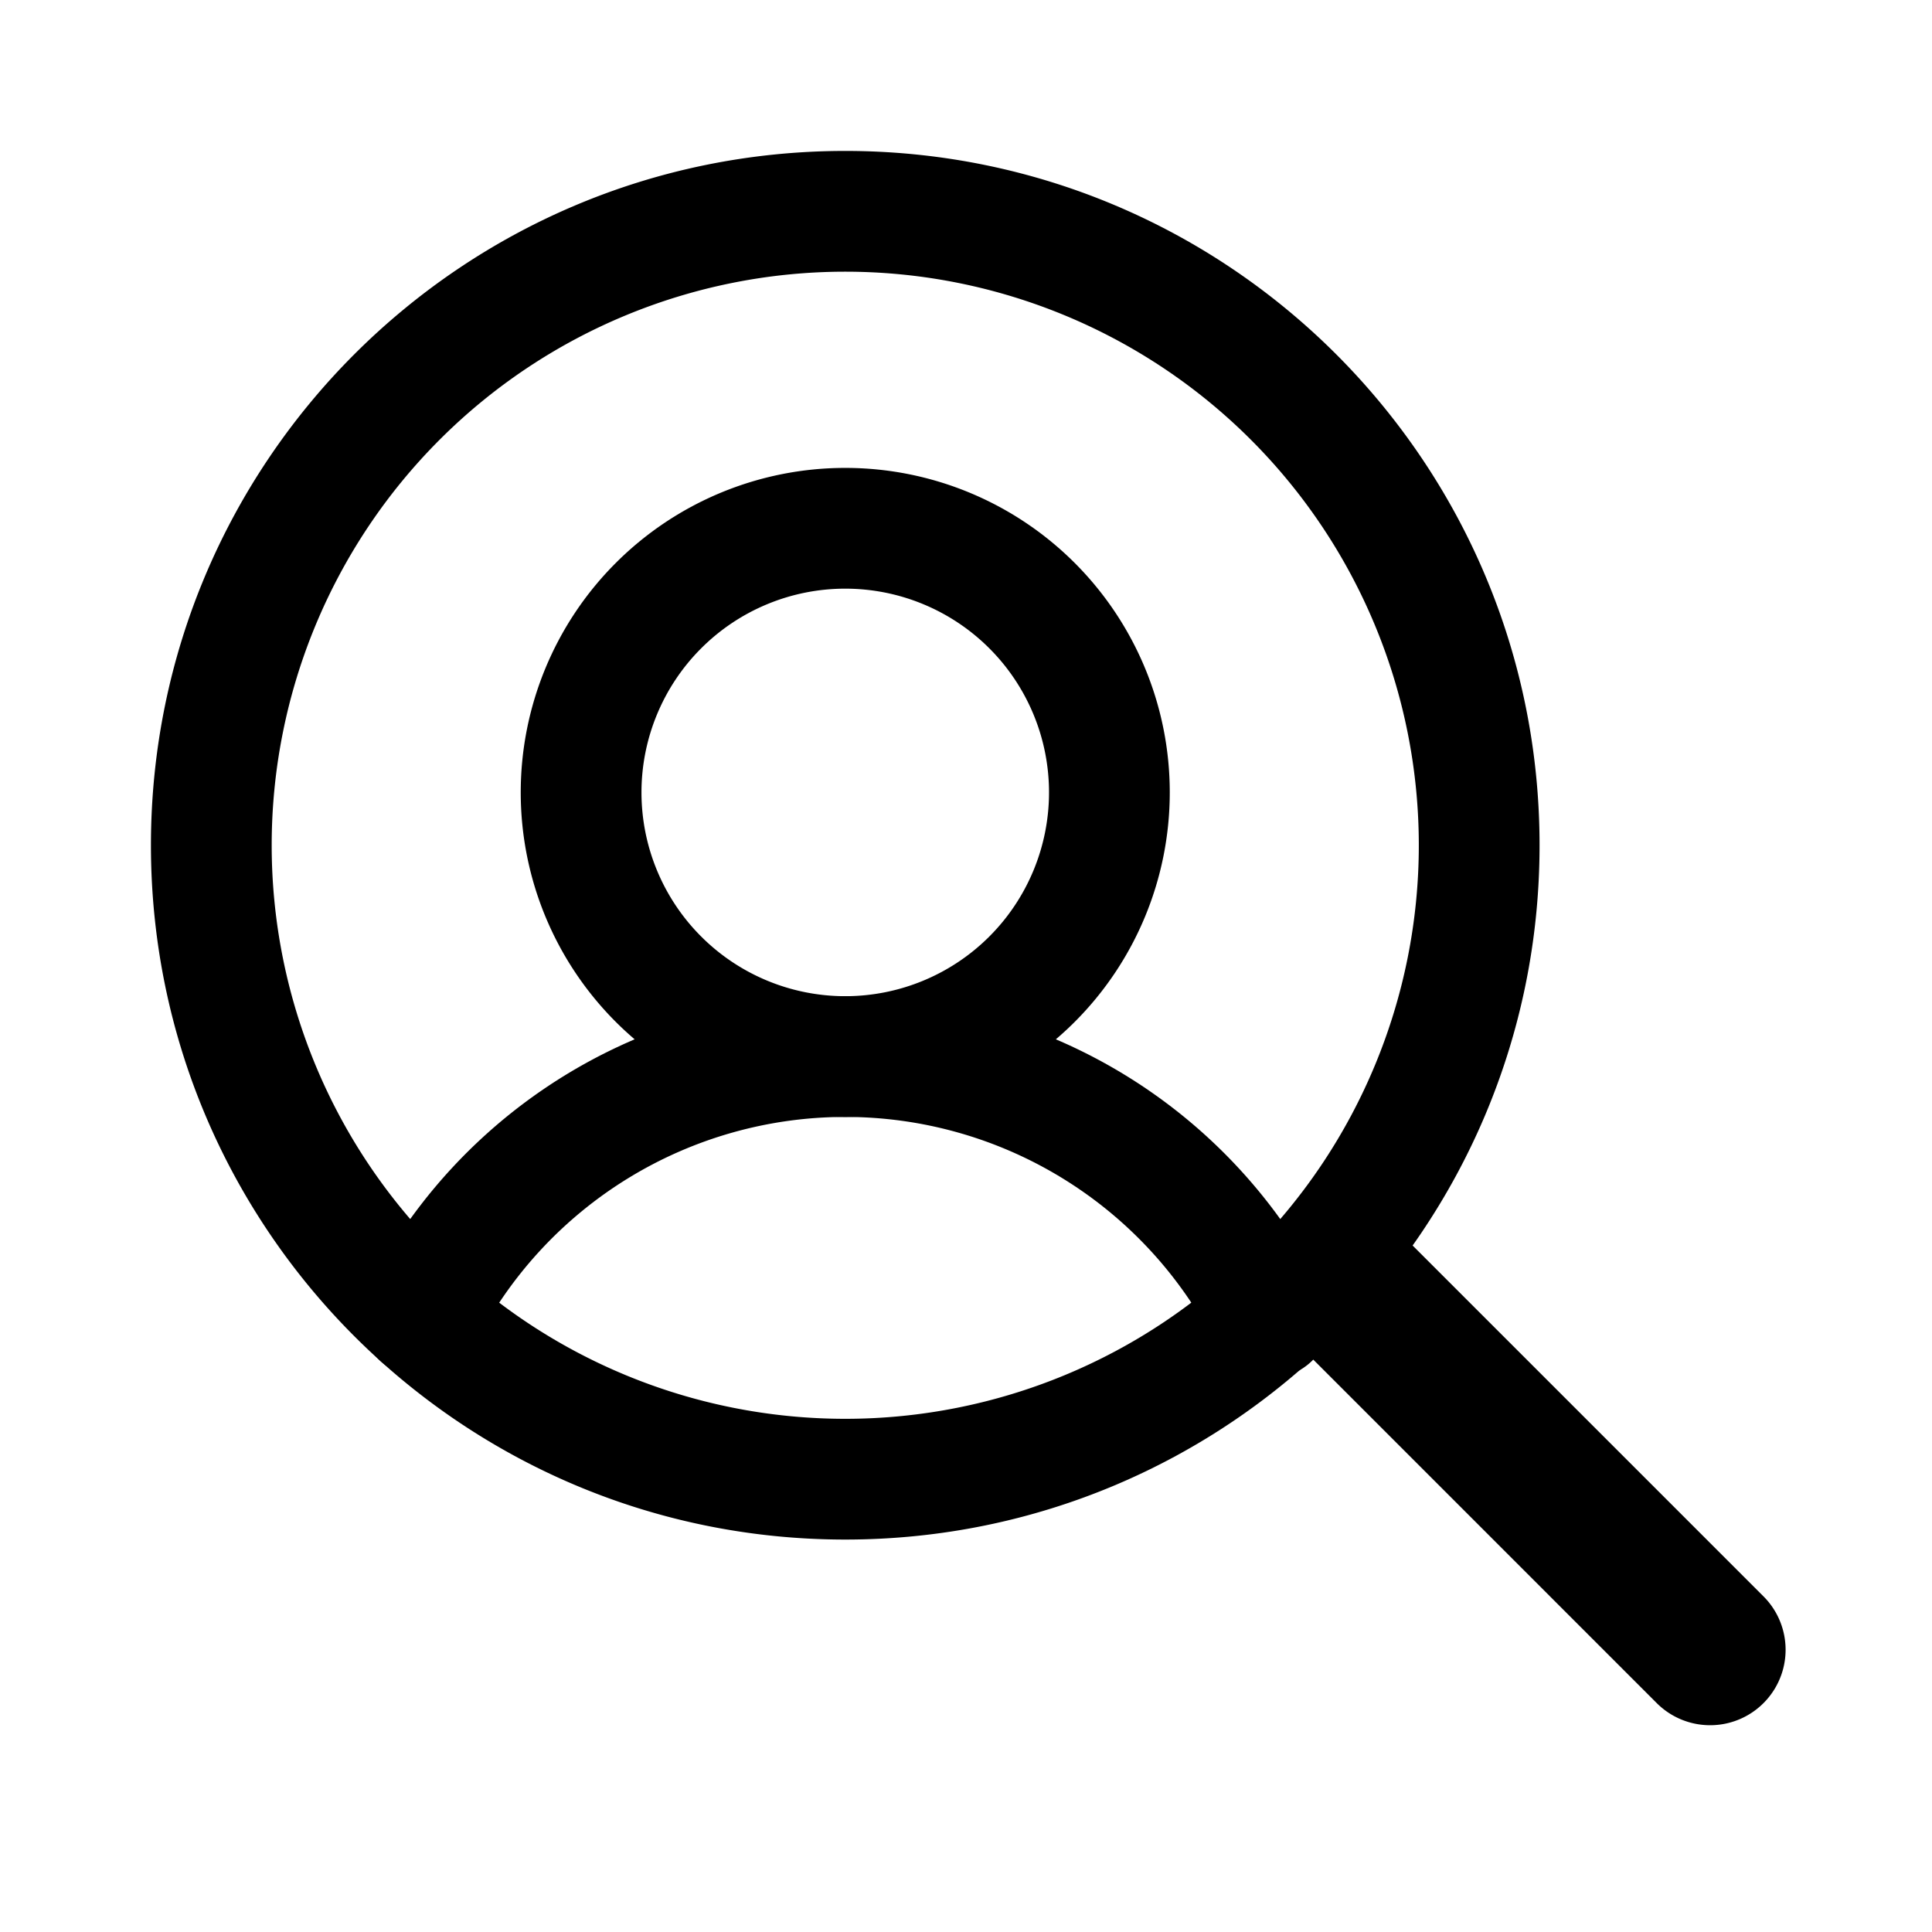 <svg width="32" height="32" fill="none" xmlns="http://www.w3.org/2000/svg"><path fill-rule="evenodd" clip-rule="evenodd" d="M14 4.5a9.5 9.5 0 1 0 0 19 9.5 9.5 0 0 0 0-19zM2.5 14C2.5 7.649 7.649 2.5 14 2.5S25.5 7.649 25.5 14 20.351 25.5 14 25.5 2.5 20.351 2.5 14z" fill="#000"/><path fill-rule="evenodd" clip-rule="evenodd" d="M14 9.75a3.375 3.375 0 1 0 0 6.75 3.375 3.375 0 0 0 0-6.75zm-5.375 3.375a5.375 5.375 0 1 1 10.75 0 5.375 5.375 0 0 1-10.75 0z" fill="#000"/><path fill-rule="evenodd" clip-rule="evenodd" d="M14 18.5a6.878 6.878 0 0 0-6.13 3.76 1 1 0 0 1-1.783-.907 8.878 8.878 0 0 1 15.826 0 1 1 0 1 1-1.782.907A6.877 6.877 0 0 0 14 18.5z" fill="#000"/><path fill-rule="evenodd" clip-rule="evenodd" d="M21.366 20.366a1.25 1.25 0 0 1 1.768 0l6.075 6.075a1.25 1.25 0 0 1-1.768 1.768l-6.075-6.075a1.25 1.25 0 0 1 0-1.768z" fill="#000"/></svg>